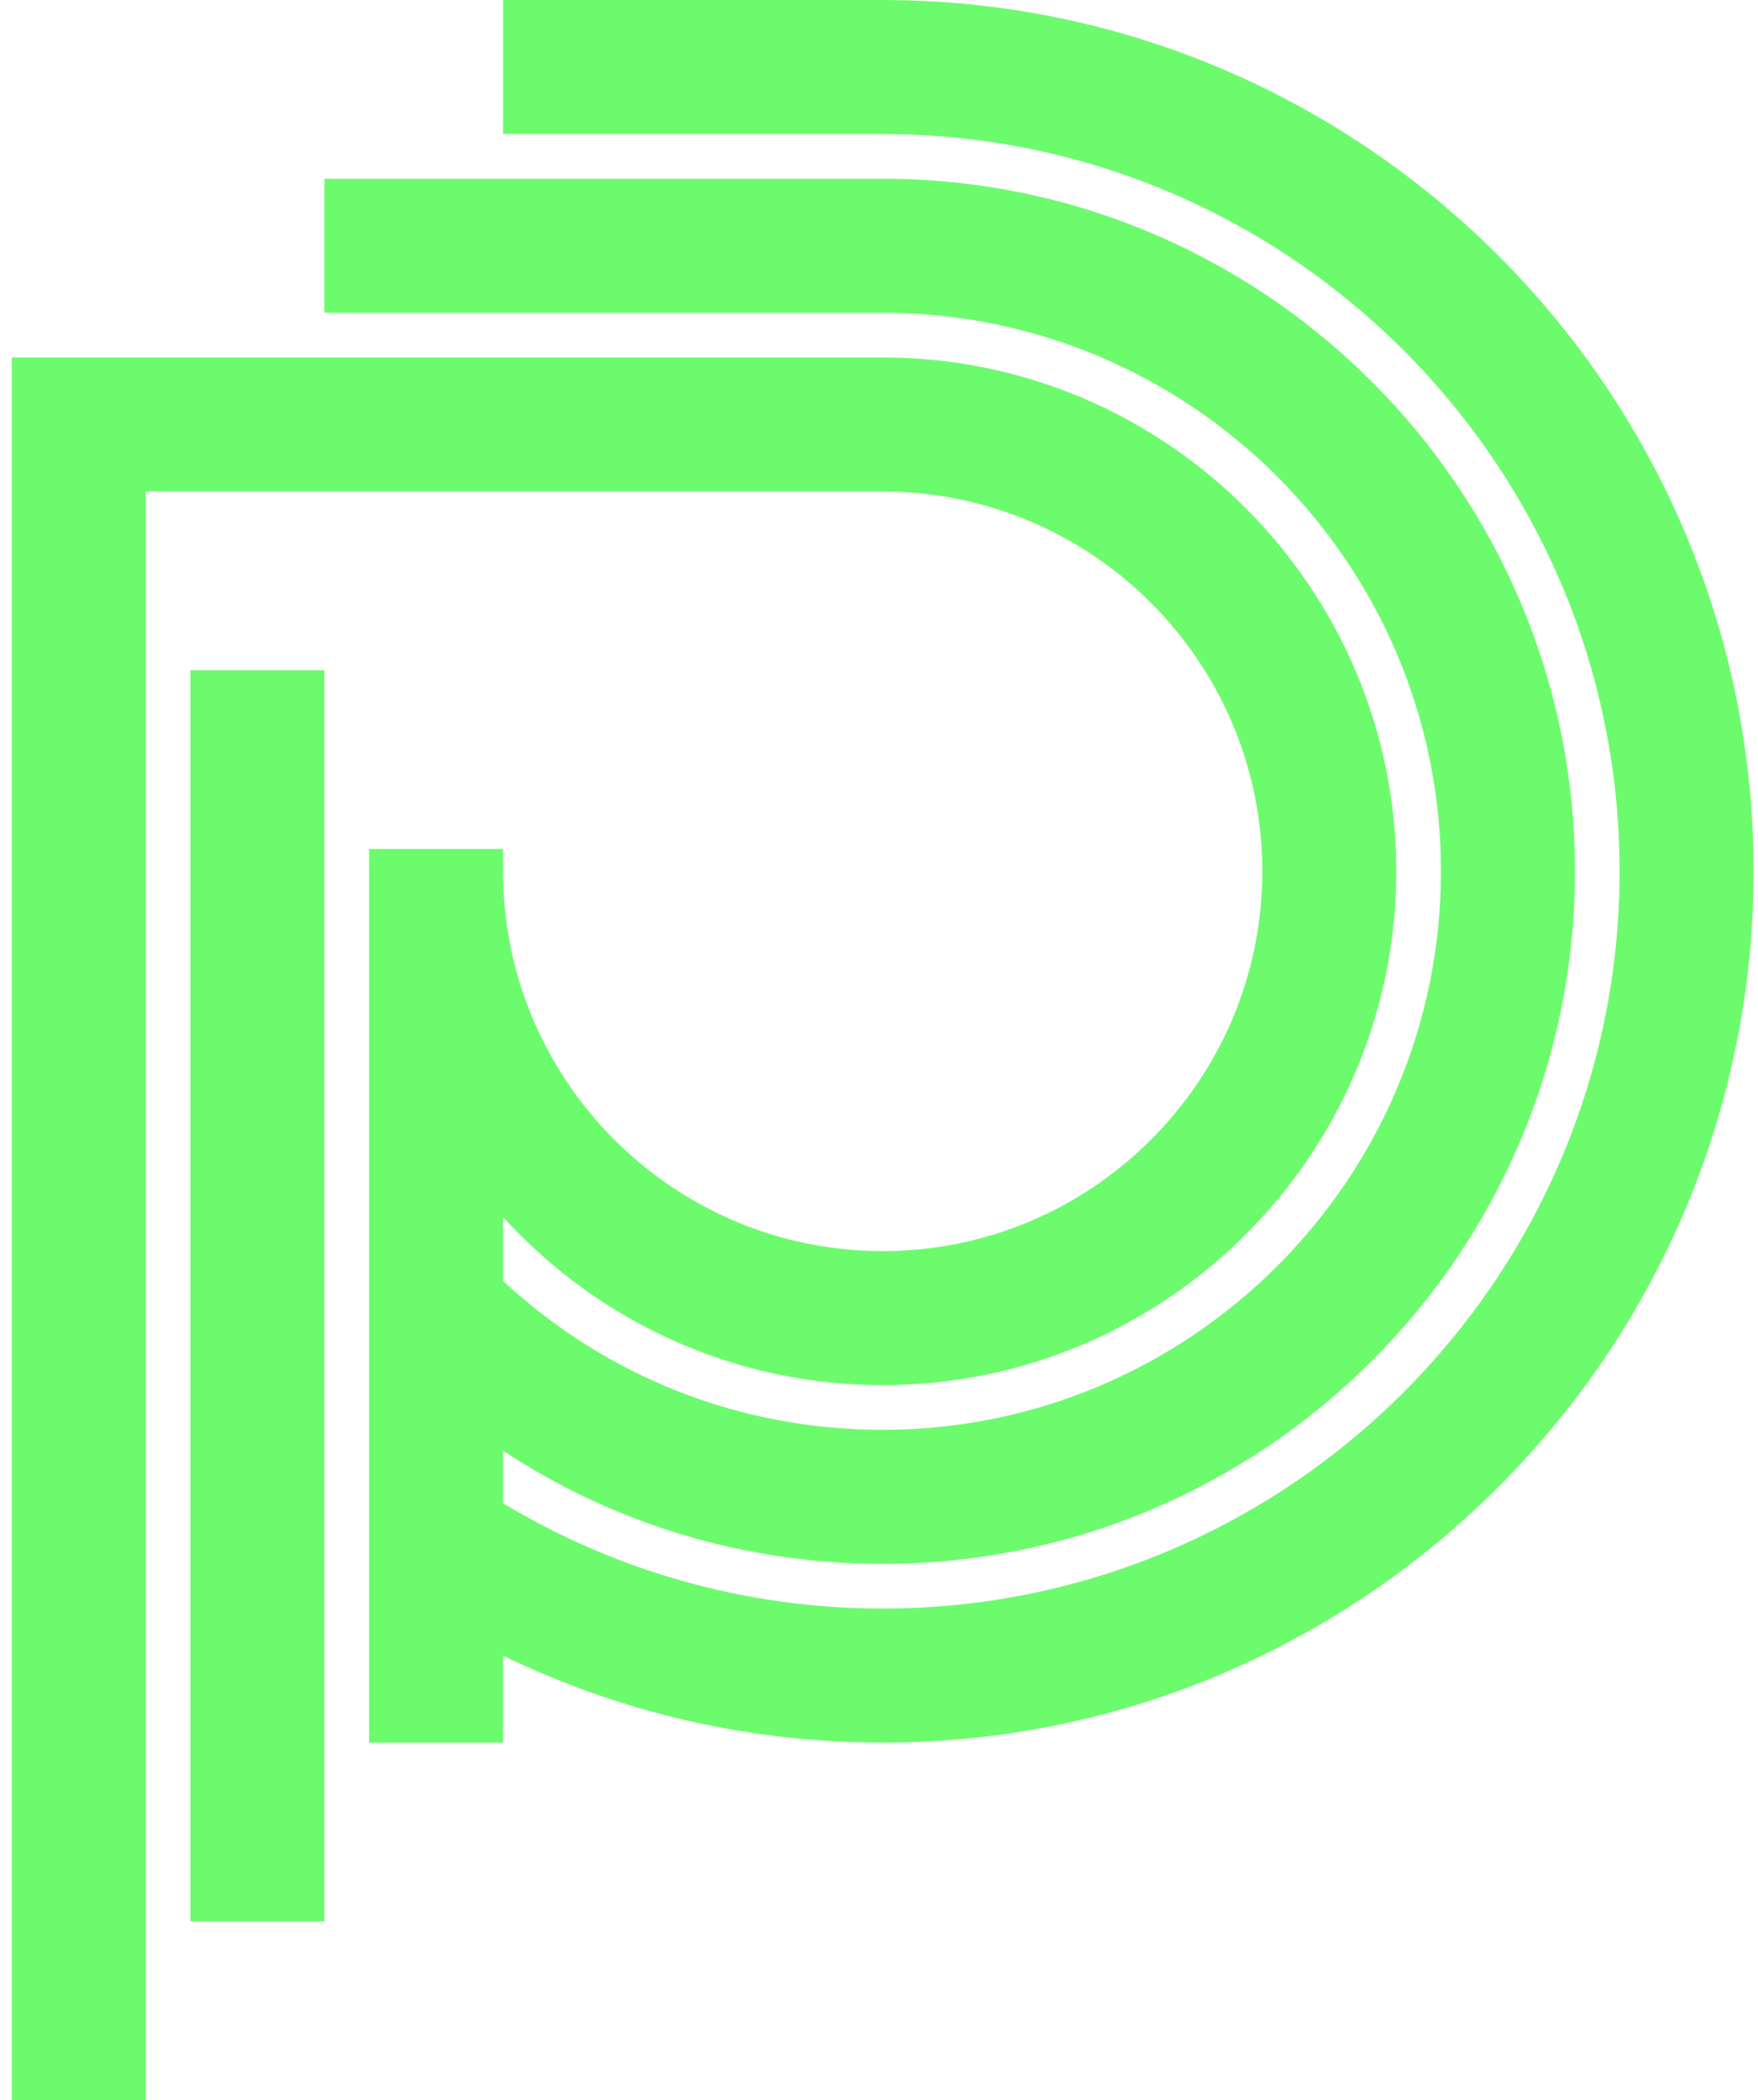 <svg width="134" height="160" viewBox="0 0 134 160" fill="none" xmlns="http://www.w3.org/2000/svg">
<path d="M67.28 0H38.344V10.213H67.28C98.252 10.213 123.45 35.411 123.45 66.383C123.45 97.355 98.252 122.553 67.28 122.553C57.008 122.553 47.063 119.781 38.344 114.525V110.529C46.86 116.138 56.826 119.149 67.28 119.149C96.375 119.149 120.046 95.478 120.046 66.383C120.046 37.288 96.375 13.617 67.28 13.617H24.727V23.83H67.28C90.744 23.83 109.833 42.919 109.833 66.383C109.833 89.846 90.743 108.936 67.28 108.936C56.432 108.936 46.235 104.92 38.344 97.586V92.725C45.509 100.589 55.828 105.532 67.28 105.532C88.866 105.532 106.428 87.97 106.428 66.383C106.428 44.796 88.866 27.234 67.28 27.234H0.897V160H11.11V37.447H67.28C83.235 37.447 96.216 50.428 96.216 66.383C96.216 82.338 83.235 95.319 67.28 95.319C51.325 95.319 38.344 82.338 38.344 66.383V64.681H28.131V132.766H38.344V126.14C47.313 130.493 57.164 132.766 67.28 132.766C103.883 132.766 133.663 102.987 133.663 66.383C133.663 29.78 103.883 0 67.28 0Z" fill="#6DFB6E"/>
<path d="M24.727 51.064H14.514V146.383H24.727V51.064Z" fill="#6DFB6E"/>
</svg>
